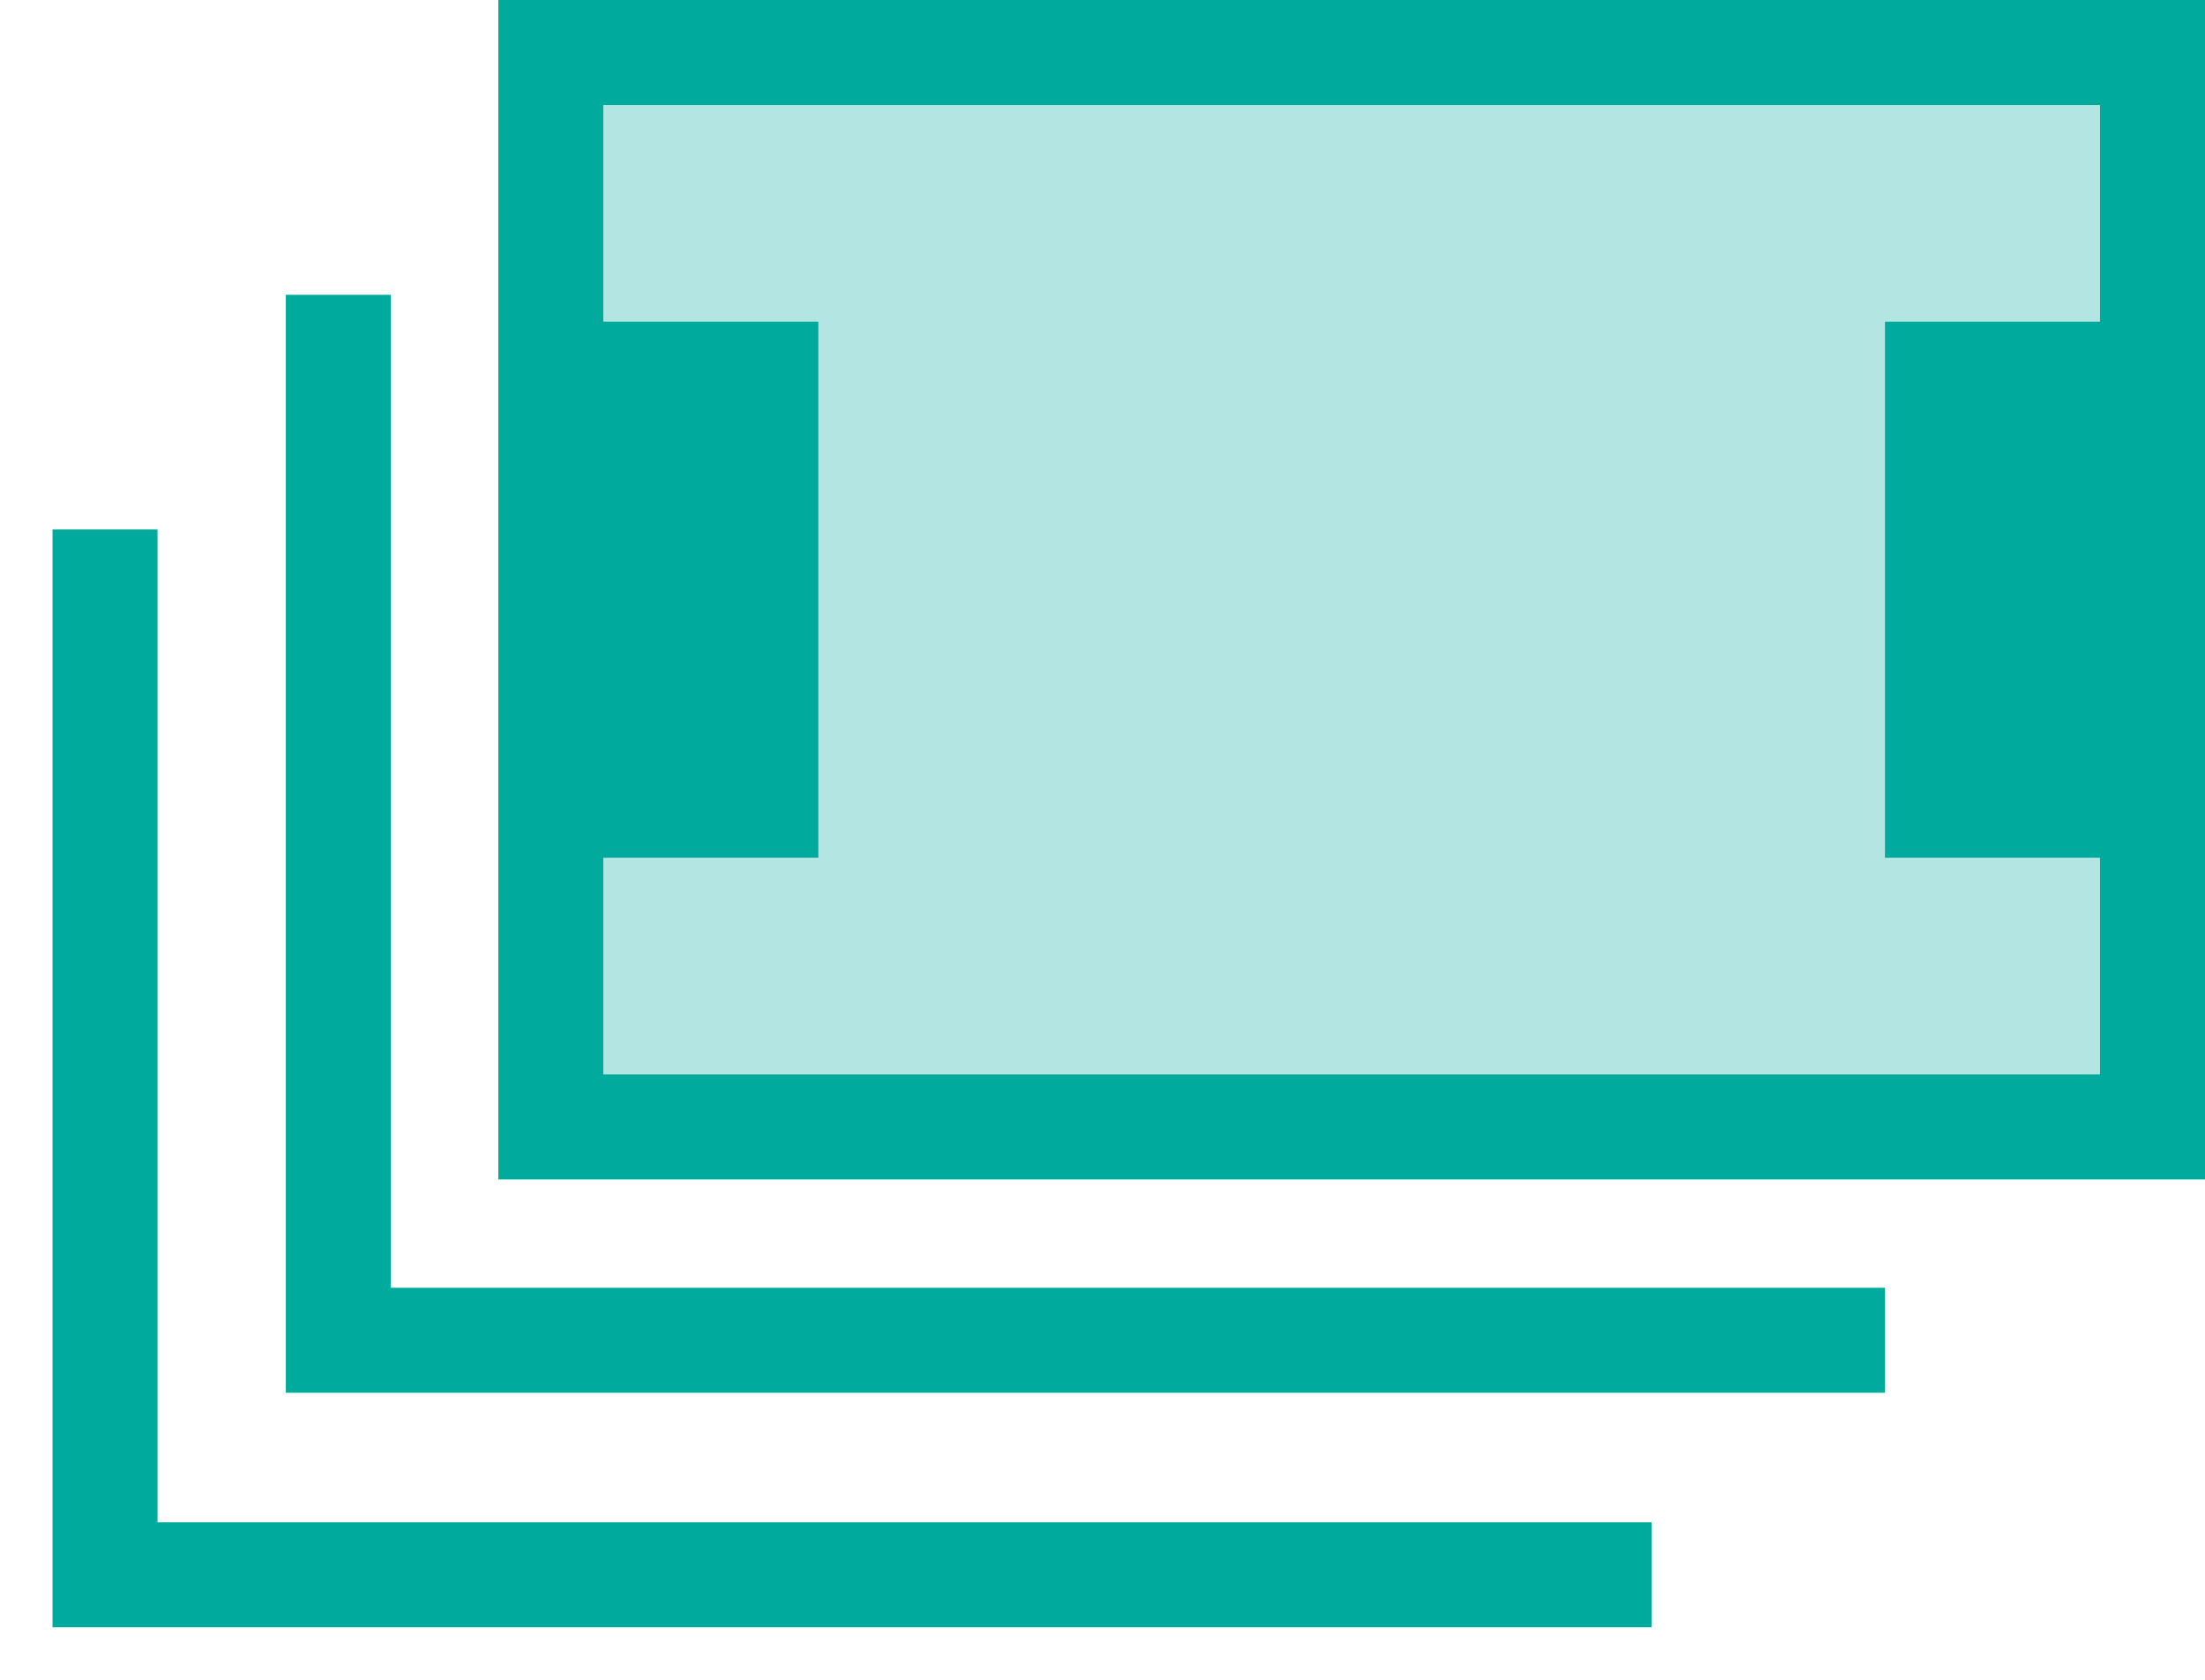 <svg width="21" height="16" viewBox="0 0 21 16" fill="none" xmlns="http://www.w3.org/2000/svg">
<style type="text/css">
    .st0{opacity:0.3;fill:#00AB9D}
</style>
<rect x="5.246" y="0.5" width="15.254" height="10.234" stroke="#00AB9D"/>
<rect x="5.246" y="0.5" width="15.254" height="10.234" class="st0"/>
<rect x="17.952" y="3.064" width="3.048" height="5.106" fill="#00AB9D"/>
<rect x="4.746" y="3.064" width="3.048" height="5.106" fill="#00AB9D"/>
<path d="M17.952 12.766H3.222V2.808" stroke="#00AB9D"/>
<path d="M15.73 15H1V5.043" stroke="#00AB9D"/>
</svg>
